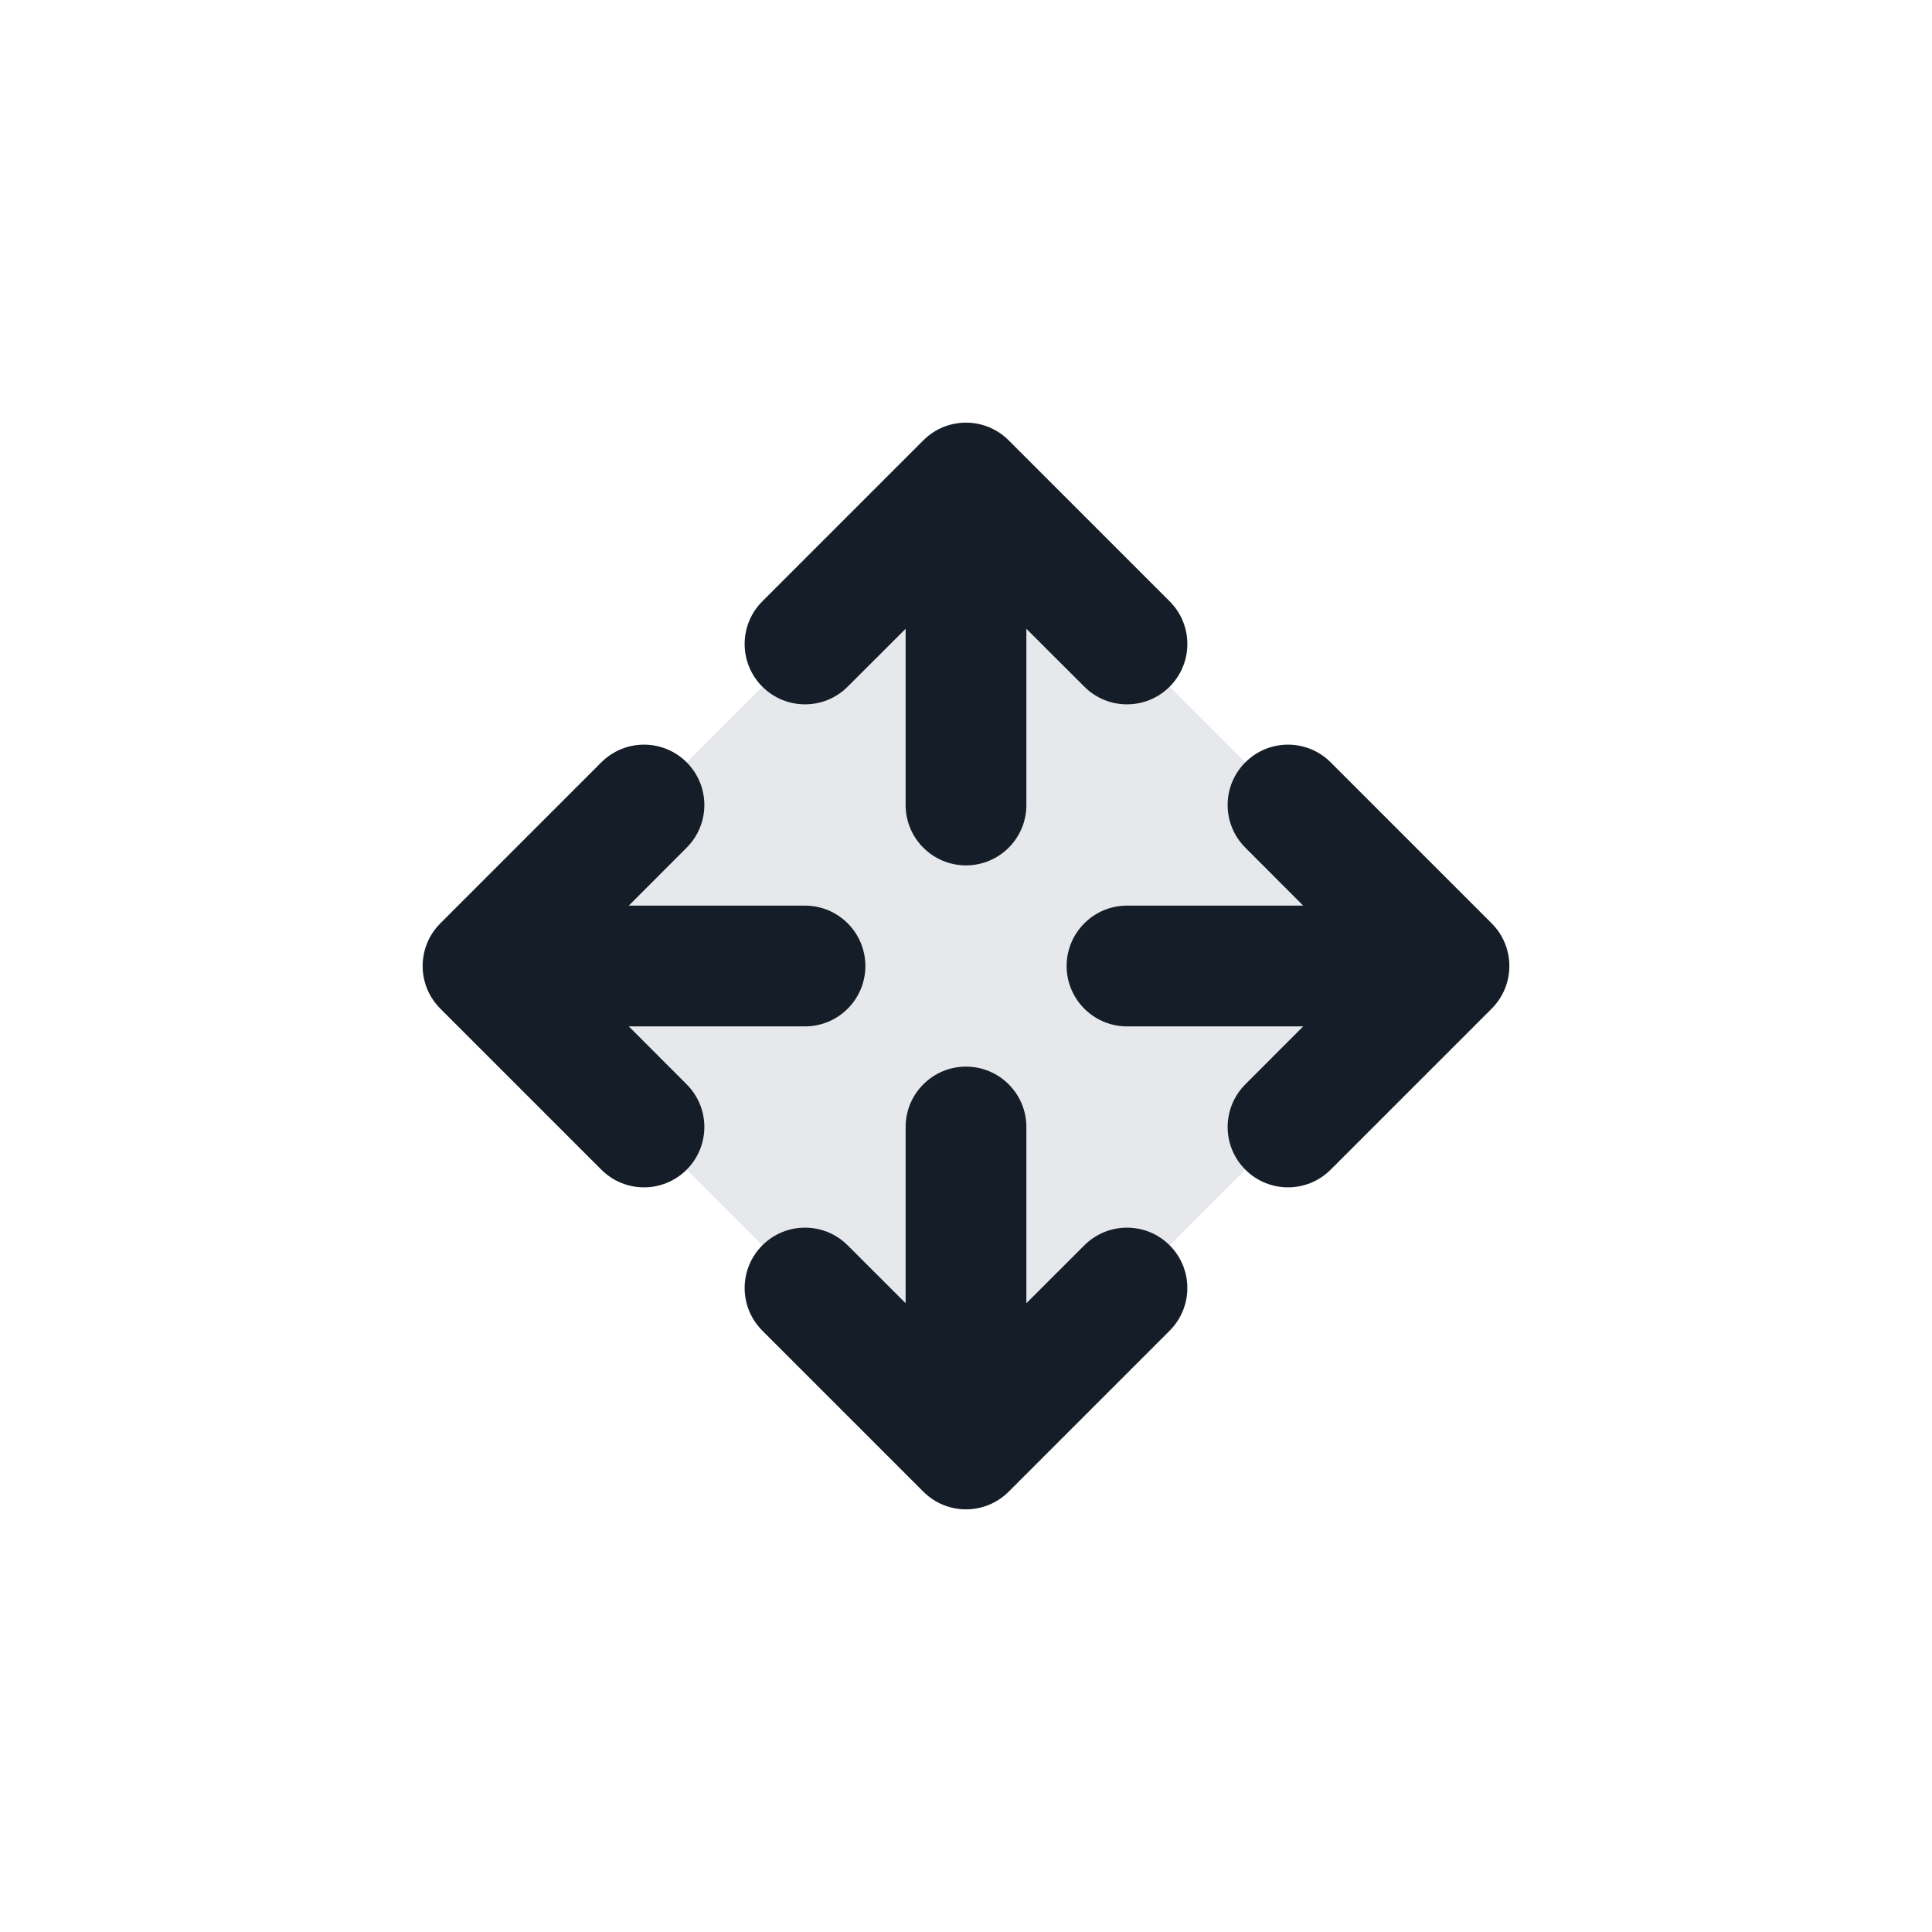 <svg xmlns="http://www.w3.org/2000/svg" viewBox="0 0 24 24">
  <defs/>
  <path fill="#636F7E" opacity="0.16" d="M12,18 L6,12 L12,6 L18,12 L12,18 Z"/>
  <path fill="#151E28" d="M8.53,9.47 C8.823,9.763 8.823,10.237 8.53,10.53 L7.811,11.25 L10,11.25 C10.414,11.25 10.75,11.586 10.75,12 C10.75,12.414 10.414,12.75 10,12.75 L7.811,12.75 L8.53,13.47 C8.823,13.763 8.823,14.237 8.53,14.53 C8.237,14.823 7.763,14.823 7.47,14.53 L5.47,12.53 C5.177,12.237 5.177,11.763 5.47,11.47 L7.47,9.47 C7.763,9.177 8.237,9.177 8.53,9.47 Z M12.53,5.47 L14.53,7.47 C14.823,7.763 14.823,8.237 14.53,8.53 C14.237,8.823 13.763,8.823 13.47,8.53 L12.75,7.811 L12.75,10 C12.75,10.414 12.414,10.75 12,10.75 C11.586,10.75 11.25,10.414 11.25,10 L11.25,7.811 L10.53,8.53 C10.237,8.823 9.763,8.823 9.47,8.53 C9.177,8.237 9.177,7.763 9.47,7.47 L11.47,5.47 C11.763,5.177 12.237,5.177 12.53,5.47 Z M12.75,16.189 L13.47,15.47 C13.763,15.177 14.237,15.177 14.53,15.47 C14.823,15.763 14.823,16.237 14.53,16.53 L12.53,18.53 C12.237,18.823 11.763,18.823 11.47,18.53 L9.47,16.53 C9.177,16.237 9.177,15.763 9.47,15.47 C9.763,15.177 10.237,15.177 10.53,15.47 L11.25,16.189 L11.25,14 C11.25,13.586 11.586,13.25 12,13.25 C12.414,13.25 12.75,13.586 12.75,14 Z M15.47,9.47 C15.763,9.177 16.237,9.177 16.53,9.47 L18.53,11.47 C18.823,11.763 18.823,12.237 18.53,12.53 L16.53,14.53 C16.237,14.823 15.763,14.823 15.47,14.53 C15.177,14.237 15.177,13.763 15.47,13.47 L16.189,12.75 L14,12.75 C13.586,12.75 13.25,12.414 13.25,12 C13.25,11.586 13.586,11.25 14,11.25 L16.189,11.25 L15.47,10.53 C15.177,10.237 15.177,9.763 15.47,9.47 Z"/>
</svg>

